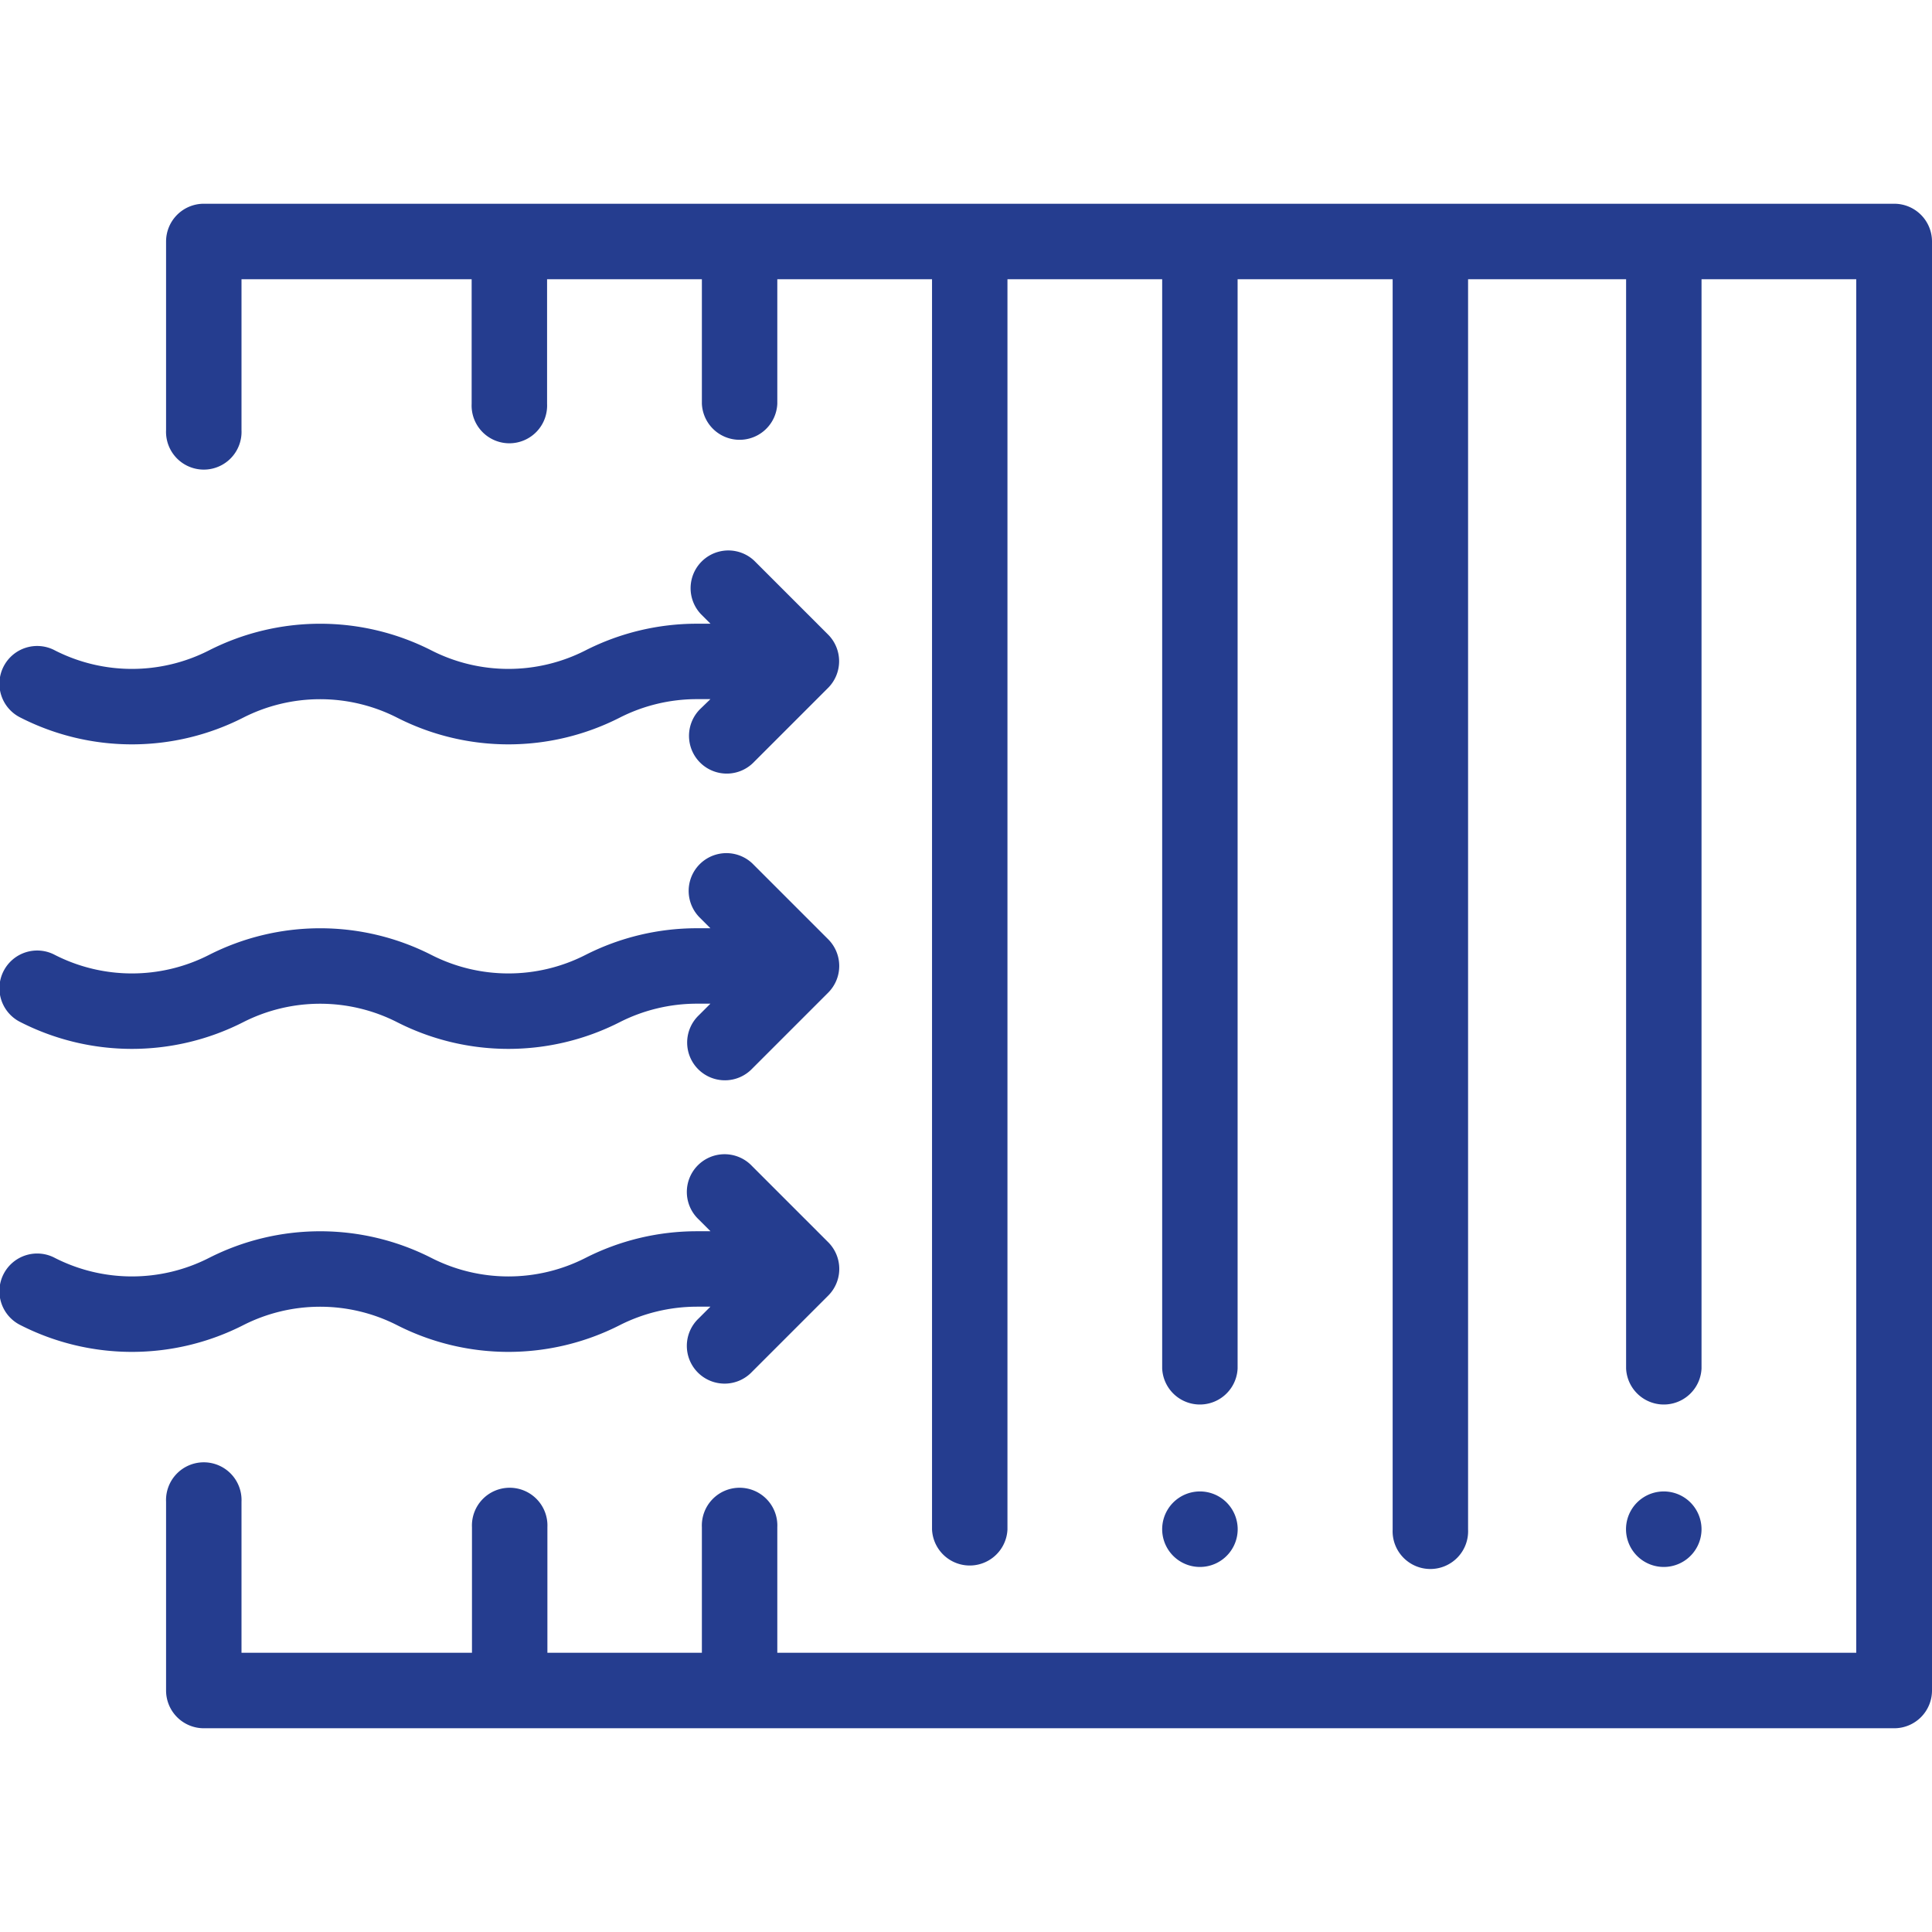 <svg xmlns="http://www.w3.org/2000/svg" xmlns:xlink="http://www.w3.org/1999/xlink" width="24" height="24" viewBox="0 0 24 24">
  <defs>
    <clipPath id="clip-path">
      <rect id="Rectangle_328" data-name="Rectangle 328" width="24" height="24" transform="translate(282 1387)" fill="#253d8f" stroke="#707070" stroke-width="1"/>
    </clipPath>
  </defs>
  <g id="cate-6" transform="translate(-282 -1387)" clip-path="url(#clip-path)">
    <g id="air-filter" transform="translate(282 1387)">
      <g id="Group_302" data-name="Group 302">
        <g id="Group_301" data-name="Group 301">
          <path id="Path_422" data-name="Path 422" d="M23.531,2.531h-21A.469.469,0,0,0,2.063,3V5.343a.469.469,0,1,0,.937,0V3.469H5.859V5.016a.469.469,0,1,0,.937,0V3.469H8.719V5.016a.469.469,0,0,0,.937,0V3.469h1.922V19a.469.469,0,0,0,.937,0V3.469h1.922V17a.469.469,0,0,0,.937,0V3.469H17.3V19a.469.469,0,1,0,.937,0V3.469H20.2V17a.469.469,0,0,0,.937,0V3.469h1.922V20.531H9.656V18.972a.469.469,0,1,0-.937,0v1.559H6.8V18.972a.469.469,0,1,0-.937,0v1.559H3V18.656a.469.469,0,1,0-.937,0V21a.469.469,0,0,0,.469.469h21A.469.469,0,0,0,24,21V3A.469.469,0,0,0,23.531,2.531Z" fill="#253d8f"/>
        </g>
      </g>
      <g id="Group_304" data-name="Group 304">
        <g id="Group_303" data-name="Group 303">
          <path id="Path_423" data-name="Path 423" d="M10.288,11.668l-.942-.942a.469.469,0,0,0-.663.663l.142.142H8.655a3.053,3.053,0,0,0-1.383.332,2.107,2.107,0,0,1-1.912,0,3.047,3.047,0,0,0-2.765,0,2.107,2.107,0,0,1-1.912,0,.469.469,0,1,0-.427.835,3.048,3.048,0,0,0,2.765,0,2.108,2.108,0,0,1,1.912,0,3.048,3.048,0,0,0,2.765,0,2.121,2.121,0,0,1,.962-.23h.165l-.142.142a.469.469,0,1,0,.663.663l.942-.942A.469.469,0,0,0,10.288,11.668Z" fill="#253d8f"/>
        </g>
      </g>
      <g id="Group_306" data-name="Group 306">
        <g id="Group_305" data-name="Group 305">
          <path id="Path_424" data-name="Path 424" d="M10.289,15.432l-.947-.947a.469.469,0,1,0-.663.663l.147.147H8.655a3.053,3.053,0,0,0-1.383.332,2.107,2.107,0,0,1-1.912,0,3.047,3.047,0,0,0-2.765,0,2.108,2.108,0,0,1-1.912,0,.469.469,0,1,0-.427.835,3.048,3.048,0,0,0,2.765,0,2.107,2.107,0,0,1,1.912,0,3.048,3.048,0,0,0,2.765,0,2.129,2.129,0,0,1,.962-.23h.165l-.146.146a.469.469,0,1,0,.663.663l.947-.947A.469.469,0,0,0,10.289,15.432Z" fill="#253d8f"/>
        </g>
      </g>
      <g id="Group_308" data-name="Group 308">
        <g id="Group_307" data-name="Group 307">
          <path id="Path_425" data-name="Path 425" d="M10.289,7.885l-.919-.919a.469.469,0,0,0-.663.663l.119.119H8.655a3.053,3.053,0,0,0-1.383.332,2.107,2.107,0,0,1-1.912,0,3.047,3.047,0,0,0-2.765,0,2.107,2.107,0,0,1-1.912,0,.469.469,0,1,0-.427.835,3.047,3.047,0,0,0,2.765,0,2.108,2.108,0,0,1,1.912,0,3.047,3.047,0,0,0,2.765,0,2.112,2.112,0,0,1,.957-.23h.17L8.706,8.8a.469.469,0,1,0,.663.663l.919-.919A.469.469,0,0,0,10.289,7.885Z" fill="#253d8f"/>
        </g>
      </g>
      <g id="Group_310" data-name="Group 310">
        <g id="Group_309" data-name="Group 309">
          <path id="Path_426" data-name="Path 426" d="M21,18.665a.469.469,0,1,0,.137.331A.472.472,0,0,0,21,18.665Z" fill="#253d8f"/>
        </g>
      </g>
      <g id="Group_312" data-name="Group 312">
        <g id="Group_311" data-name="Group 311">
          <path id="Path_427" data-name="Path 427" d="M15.238,18.665a.469.469,0,1,0,.137.331A.472.472,0,0,0,15.238,18.665Z" fill="#253d8f"/>
        </g>
      </g>
    </g>
  </g>
</svg>

